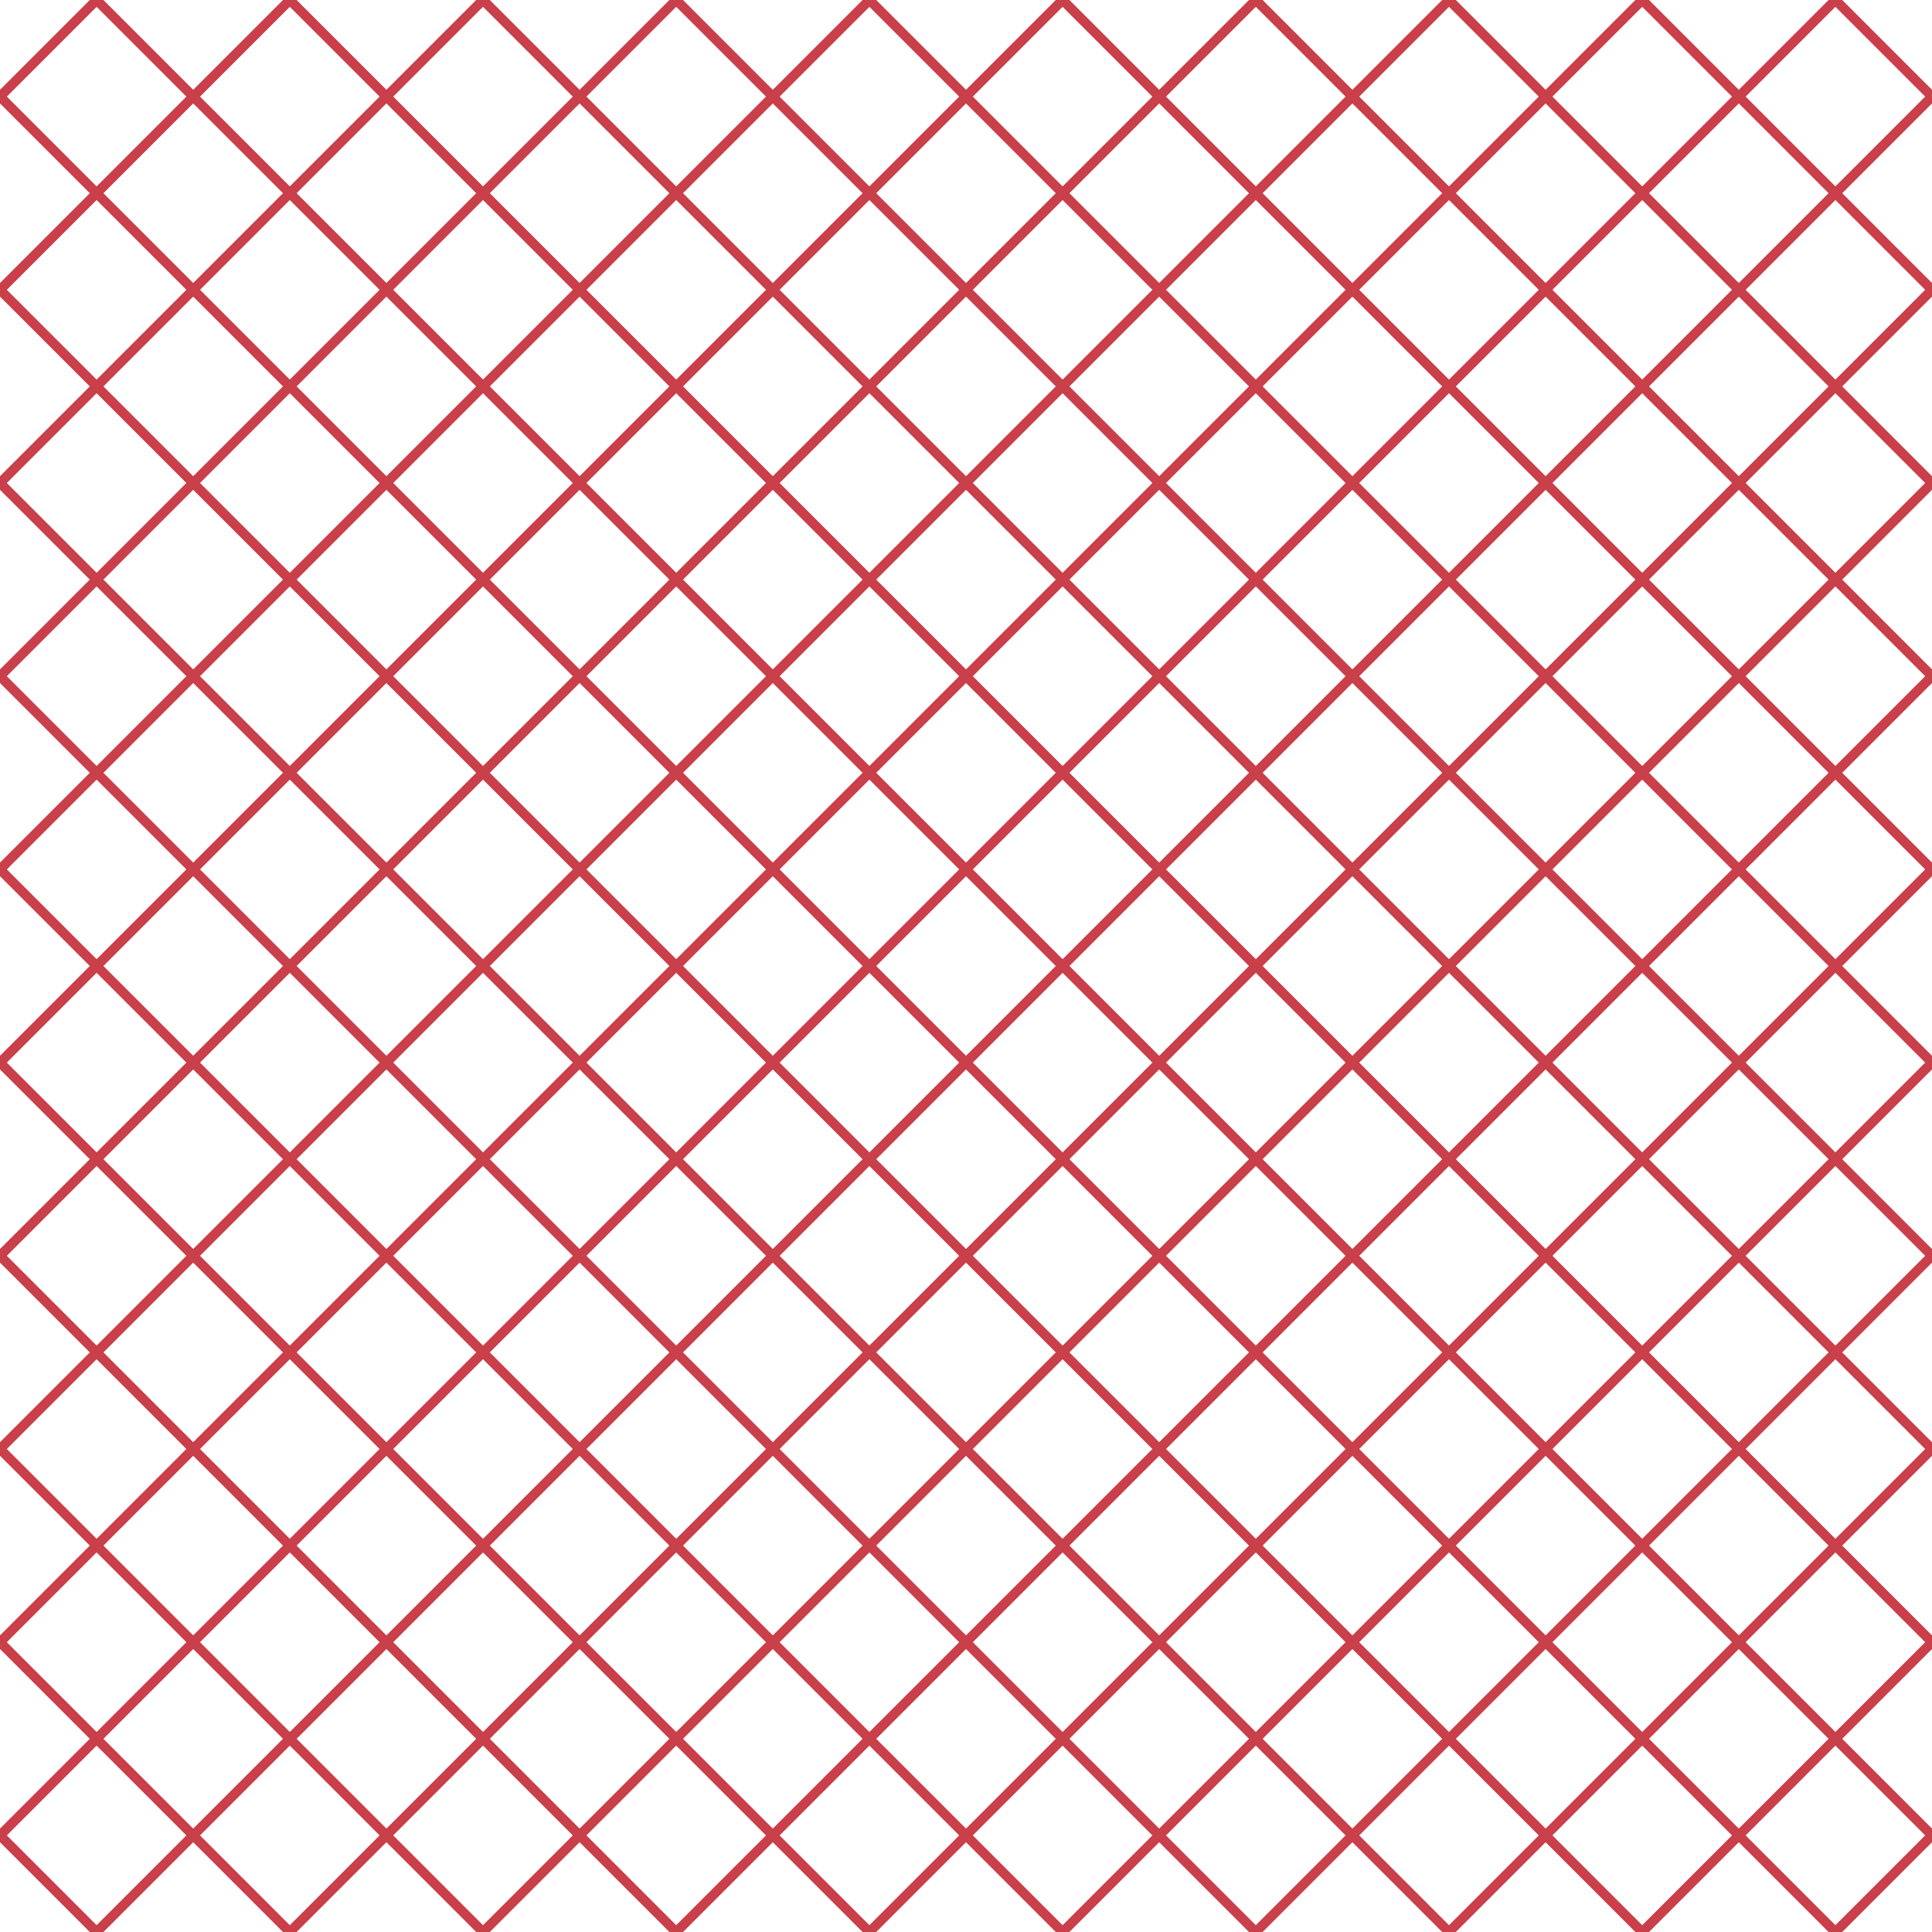 <?xml version="1.0" encoding="UTF-8"?>
<svg xmlns="http://www.w3.org/2000/svg" xmlns:xlink="http://www.w3.org/1999/xlink" style="isolation:isolate" viewBox="0 0 200 200" width="200" height="200">
<line x1='10' y1='0' x2='0' y2='10' stroke-width='1' stroke-linecap='square' stroke='#C93F4A' />
<line x1='30' y1='0' x2='0' y2='30' stroke-width='1' stroke-linecap='square' stroke='#C93F4A' />
<line x1='50' y1='0' x2='0' y2='50' stroke-width='1' stroke-linecap='square' stroke='#C93F4A' />
<line x1='70' y1='0' x2='0' y2='70' stroke-width='1' stroke-linecap='square' stroke='#C93F4A' />
<line x1='90' y1='0' x2='0' y2='90' stroke-width='1' stroke-linecap='square' stroke='#C93F4A' />
<line x1='110' y1='0' x2='0' y2='110' stroke-width='1' stroke-linecap='square' stroke='#C93F4A' />
<line x1='130' y1='0' x2='0' y2='130' stroke-width='1' stroke-linecap='square' stroke='#C93F4A' />
<line x1='150' y1='0' x2='0' y2='150' stroke-width='1' stroke-linecap='square' stroke='#C93F4A' />
<line x1='170' y1='0' x2='0' y2='170' stroke-width='1' stroke-linecap='square' stroke='#C93F4A' />
<line x1='190' y1='0' x2='0' y2='190' stroke-width='1' stroke-linecap='square' stroke='#C93F4A' />
<line x1='200' y1='10' x2='10' y2='200' stroke-width='1' stroke-linecap='square' stroke='#C93F4A' />
<line x1='200' y1='30' x2='30' y2='200' stroke-width='1' stroke-linecap='square' stroke='#C93F4A' />
<line x1='200' y1='50' x2='50' y2='200' stroke-width='1' stroke-linecap='square' stroke='#C93F4A' />
<line x1='200' y1='70' x2='70' y2='200' stroke-width='1' stroke-linecap='square' stroke='#C93F4A' />
<line x1='200' y1='90' x2='90' y2='200' stroke-width='1' stroke-linecap='square' stroke='#C93F4A' />
<line x1='200' y1='110' x2='110' y2='200' stroke-width='1' stroke-linecap='square' stroke='#C93F4A' />
<line x1='200' y1='130' x2='130' y2='200' stroke-width='1' stroke-linecap='square' stroke='#C93F4A' />
<line x1='200' y1='150' x2='150' y2='200' stroke-width='1' stroke-linecap='square' stroke='#C93F4A' />
<line x1='200' y1='170' x2='170' y2='200' stroke-width='1' stroke-linecap='square' stroke='#C93F4A' />
<line x1='200' y1='190' x2='190' y2='200' stroke-width='1' stroke-linecap='square' stroke='#C93F4A' />
<line x1='0' y1='10' x2='190' y2='200' stroke-width='1' stroke-linecap='square' stroke='#C93F4A' />
<line x1='0' y1='30' x2='170' y2='200' stroke-width='1' stroke-linecap='square' stroke='#C93F4A' />
<line x1='0' y1='50' x2='150' y2='200' stroke-width='1' stroke-linecap='square' stroke='#C93F4A' />
<line x1='0' y1='70' x2='130' y2='200' stroke-width='1' stroke-linecap='square' stroke='#C93F4A' />
<line x1='0' y1='90' x2='110' y2='200' stroke-width='1' stroke-linecap='square' stroke='#C93F4A' />
<line x1='0' y1='110' x2='90' y2='200' stroke-width='1' stroke-linecap='square' stroke='#C93F4A' />
<line x1='0' y1='130' x2='70' y2='200' stroke-width='1' stroke-linecap='square' stroke='#C93F4A' />
<line x1='0' y1='150' x2='50' y2='200' stroke-width='1' stroke-linecap='square' stroke='#C93F4A' />
<line x1='0' y1='170' x2='30' y2='200' stroke-width='1' stroke-linecap='square' stroke='#C93F4A' />
<line x1='0' y1='190' x2='10' y2='200' stroke-width='1' stroke-linecap='square' stroke='#C93F4A' />
<line x1='10' y1='0' x2='200' y2='190' stroke-width='1' stroke-linecap='square' stroke='#C93F4A' />
<line x1='30' y1='0' x2='200' y2='170' stroke-width='1' stroke-linecap='square' stroke='#C93F4A' />
<line x1='50' y1='0' x2='200' y2='150' stroke-width='1' stroke-linecap='square' stroke='#C93F4A' />
<line x1='70' y1='0' x2='200' y2='130' stroke-width='1' stroke-linecap='square' stroke='#C93F4A' />
<line x1='90' y1='0' x2='200' y2='110' stroke-width='1' stroke-linecap='square' stroke='#C93F4A' />
<line x1='110' y1='0' x2='200' y2='90' stroke-width='1' stroke-linecap='square' stroke='#C93F4A' />
<line x1='130' y1='0' x2='200' y2='70' stroke-width='1' stroke-linecap='square' stroke='#C93F4A' />
<line x1='150' y1='0' x2='200' y2='50' stroke-width='1' stroke-linecap='square' stroke='#C93F4A' />
<line x1='170' y1='0' x2='200' y2='30' stroke-width='1' stroke-linecap='square' stroke='#C93F4A' />
<line x1='190' y1='0' x2='200' y2='10' stroke-width='1' stroke-linecap='square' stroke='#C93F4A' />
</svg>
